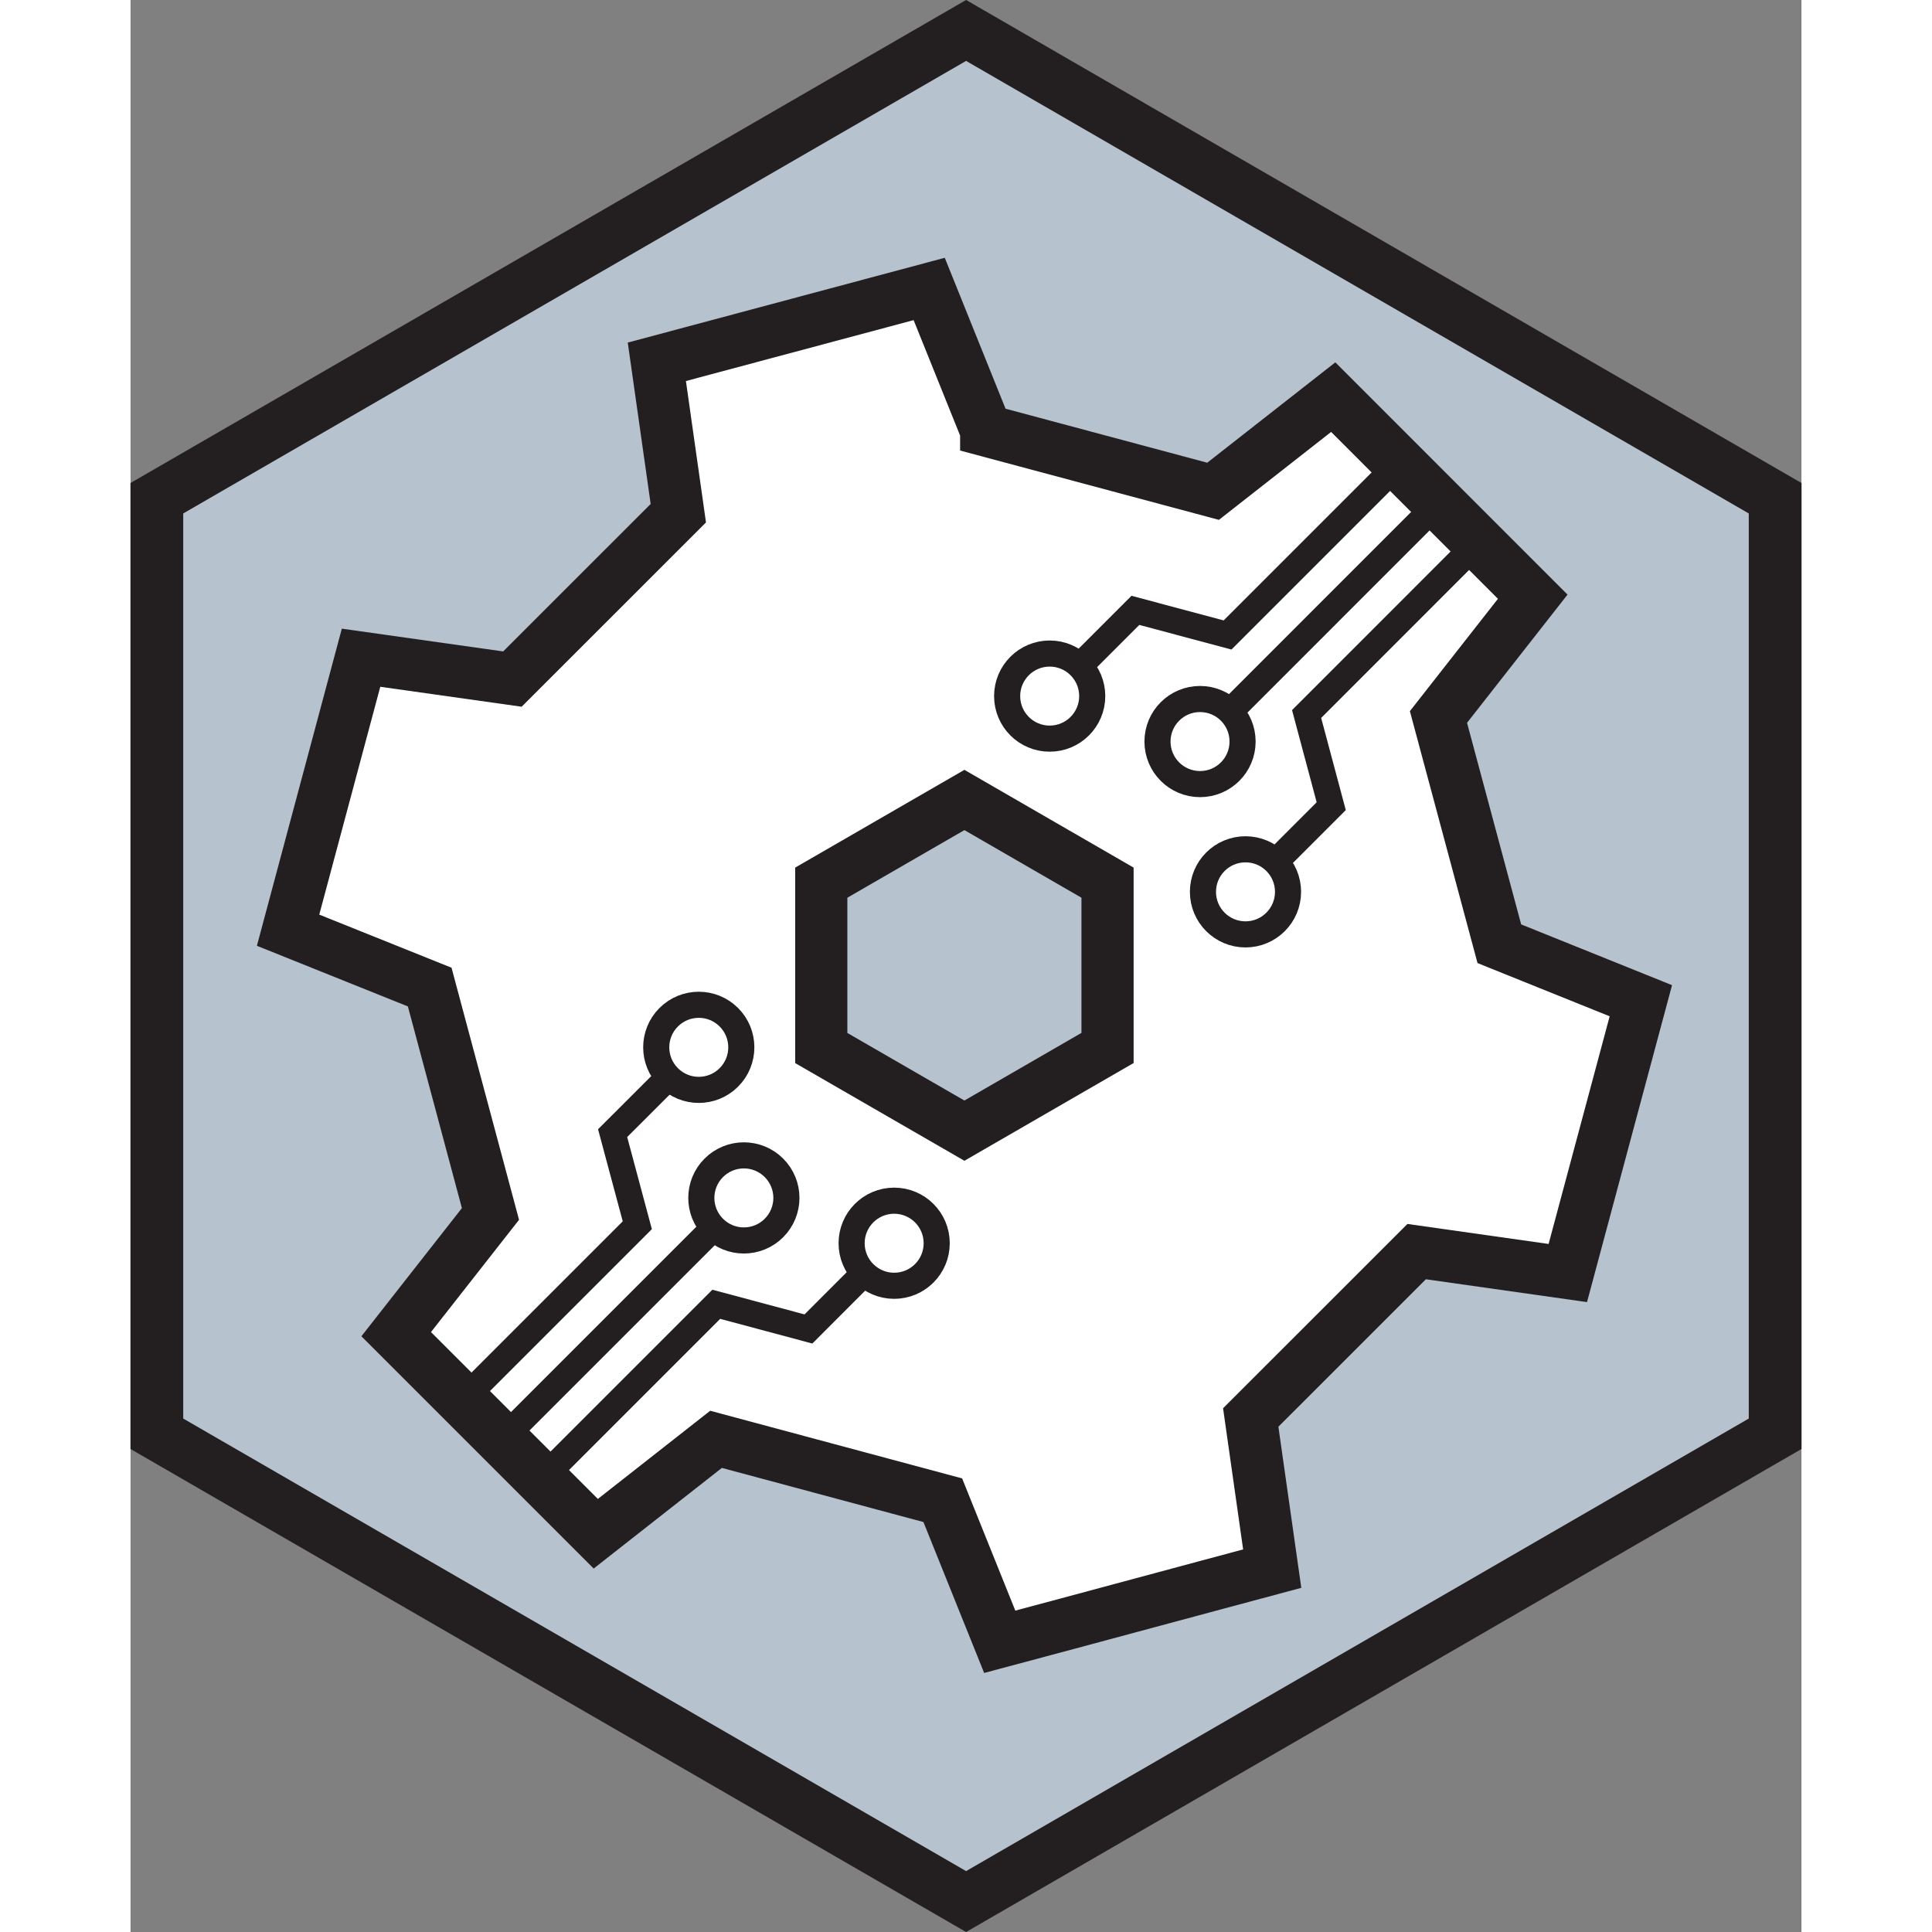 <svg xmlns="http://www.w3.org/2000/svg" xml:space="preserve" fill-rule="evenodd" stroke-miterlimit="2" clip-rule="evenodd" viewBox="0 0 266.75 308.43" height="512" width="512">
  <rect x="0" y="0" width="266.75" height="308.43" fill="#808080" stroke="none"/>
  <path fill="#b7c2cf" fill-rule="nonzero" stroke="#231f20" stroke-width="8.42" d="M4.2 228.89V79.54L133.39 4.86l129.16 74.68v149.35l-129.16 74.68Z"/>
  <path fill="#fff" stroke="#231f20" stroke-miterlimit="10" stroke-width="8.33" d="m136.6 68.73-9.1-22.6-43.48 11.63 3.43 24.17-26.49 26.48L36.8 105l-11.65 43.5 22.61 9.08 9.7 36.22-15.05 19.19 31.86 31.86 19.2-15.07 36.2 9.72 9.09 22.6 10.87-2.91 21.75-5.85 10.88-2.92-3.43-24.13 26.49-26.48 24.13 3.42 11.66-43.47-22.59-9.1-9.72-36.2 15.05-19.2L192 63.4l-19.18 15.03-36.22-9.7zm-26.33 72.18v26.4l22.85 13.19 22.85-13.2v-26.39l-22.85-13.2Z"/>
  <path fill="none" stroke="#231f20" stroke-miterlimit="10" stroke-width="4.17" d="m177.98 142.4 13.7-13.7-3.93-14.71 25.49-25.5"/>
  <circle cx="-1.16" cy="-1.16" r="1.63" fill="#fff" stroke="#231f20" stroke-miterlimit="10" transform="matrix(-4.167 0 0 4.167 173.16 147.21)"/>
  <path fill="none" stroke="#231f20" stroke-miterlimit="10" stroke-width="4.17" d="m146.72 111.14 13.7-13.7 14.71 3.93 25.5-25.5"/>
  <circle cx="-1.16" cy="-1.16" r="1.63" fill="#fff" stroke="#231f20" stroke-miterlimit="10" transform="matrix(-4.167 0 0 4.167 141.9 115.96)"/>
  <path fill="none" stroke="#231f20" stroke-miterlimit="10" stroke-width="4.17" d="m209.46 79.65-35.76 35.77"/>
  <circle cx="1.16" cy="1.16" r="1.63" fill="#fff" stroke="#231f20" stroke-miterlimit="10" transform="matrix(-4.167 0 0 4.167 175.57 113.55)"/>
  <path fill="none" stroke="#231f20" stroke-miterlimit="10" stroke-width="4.17" d="m90.67 167.2-13.71 13.7 3.94 14.7-25.5 25.5"/>
  <circle cx="1.16" cy="1.16" r="1.63" fill="#fff" stroke="#231f20" stroke-miterlimit="10" transform="scale(4.167 -4.167) rotate(-45 -38.37 -44.36)"/>
  <path fill="none" stroke="#231f20" stroke-miterlimit="10" stroke-width="4.17" d="m121.92 198.45-13.7 13.71-14.71-3.94-25.5 25.5"/>
  <circle cx="1.16" cy="1.16" r="1.63" fill="#fff" stroke="#231f20" stroke-miterlimit="10" transform="matrix(-4.167 0 0 4.167 126.74 193.64)"/>
  <path fill="none" stroke="#231f20" stroke-miterlimit="10" stroke-width="4.17" d="m59.17 229.94 35.77-35.77"/>
  <circle cx="-1.16" cy="-1.16" r="1.63" fill="#fff" stroke="#231f20" stroke-miterlimit="10" transform="scale(-4.167 4.167) rotate(-45 44.47 49.33)"/>
</svg>
